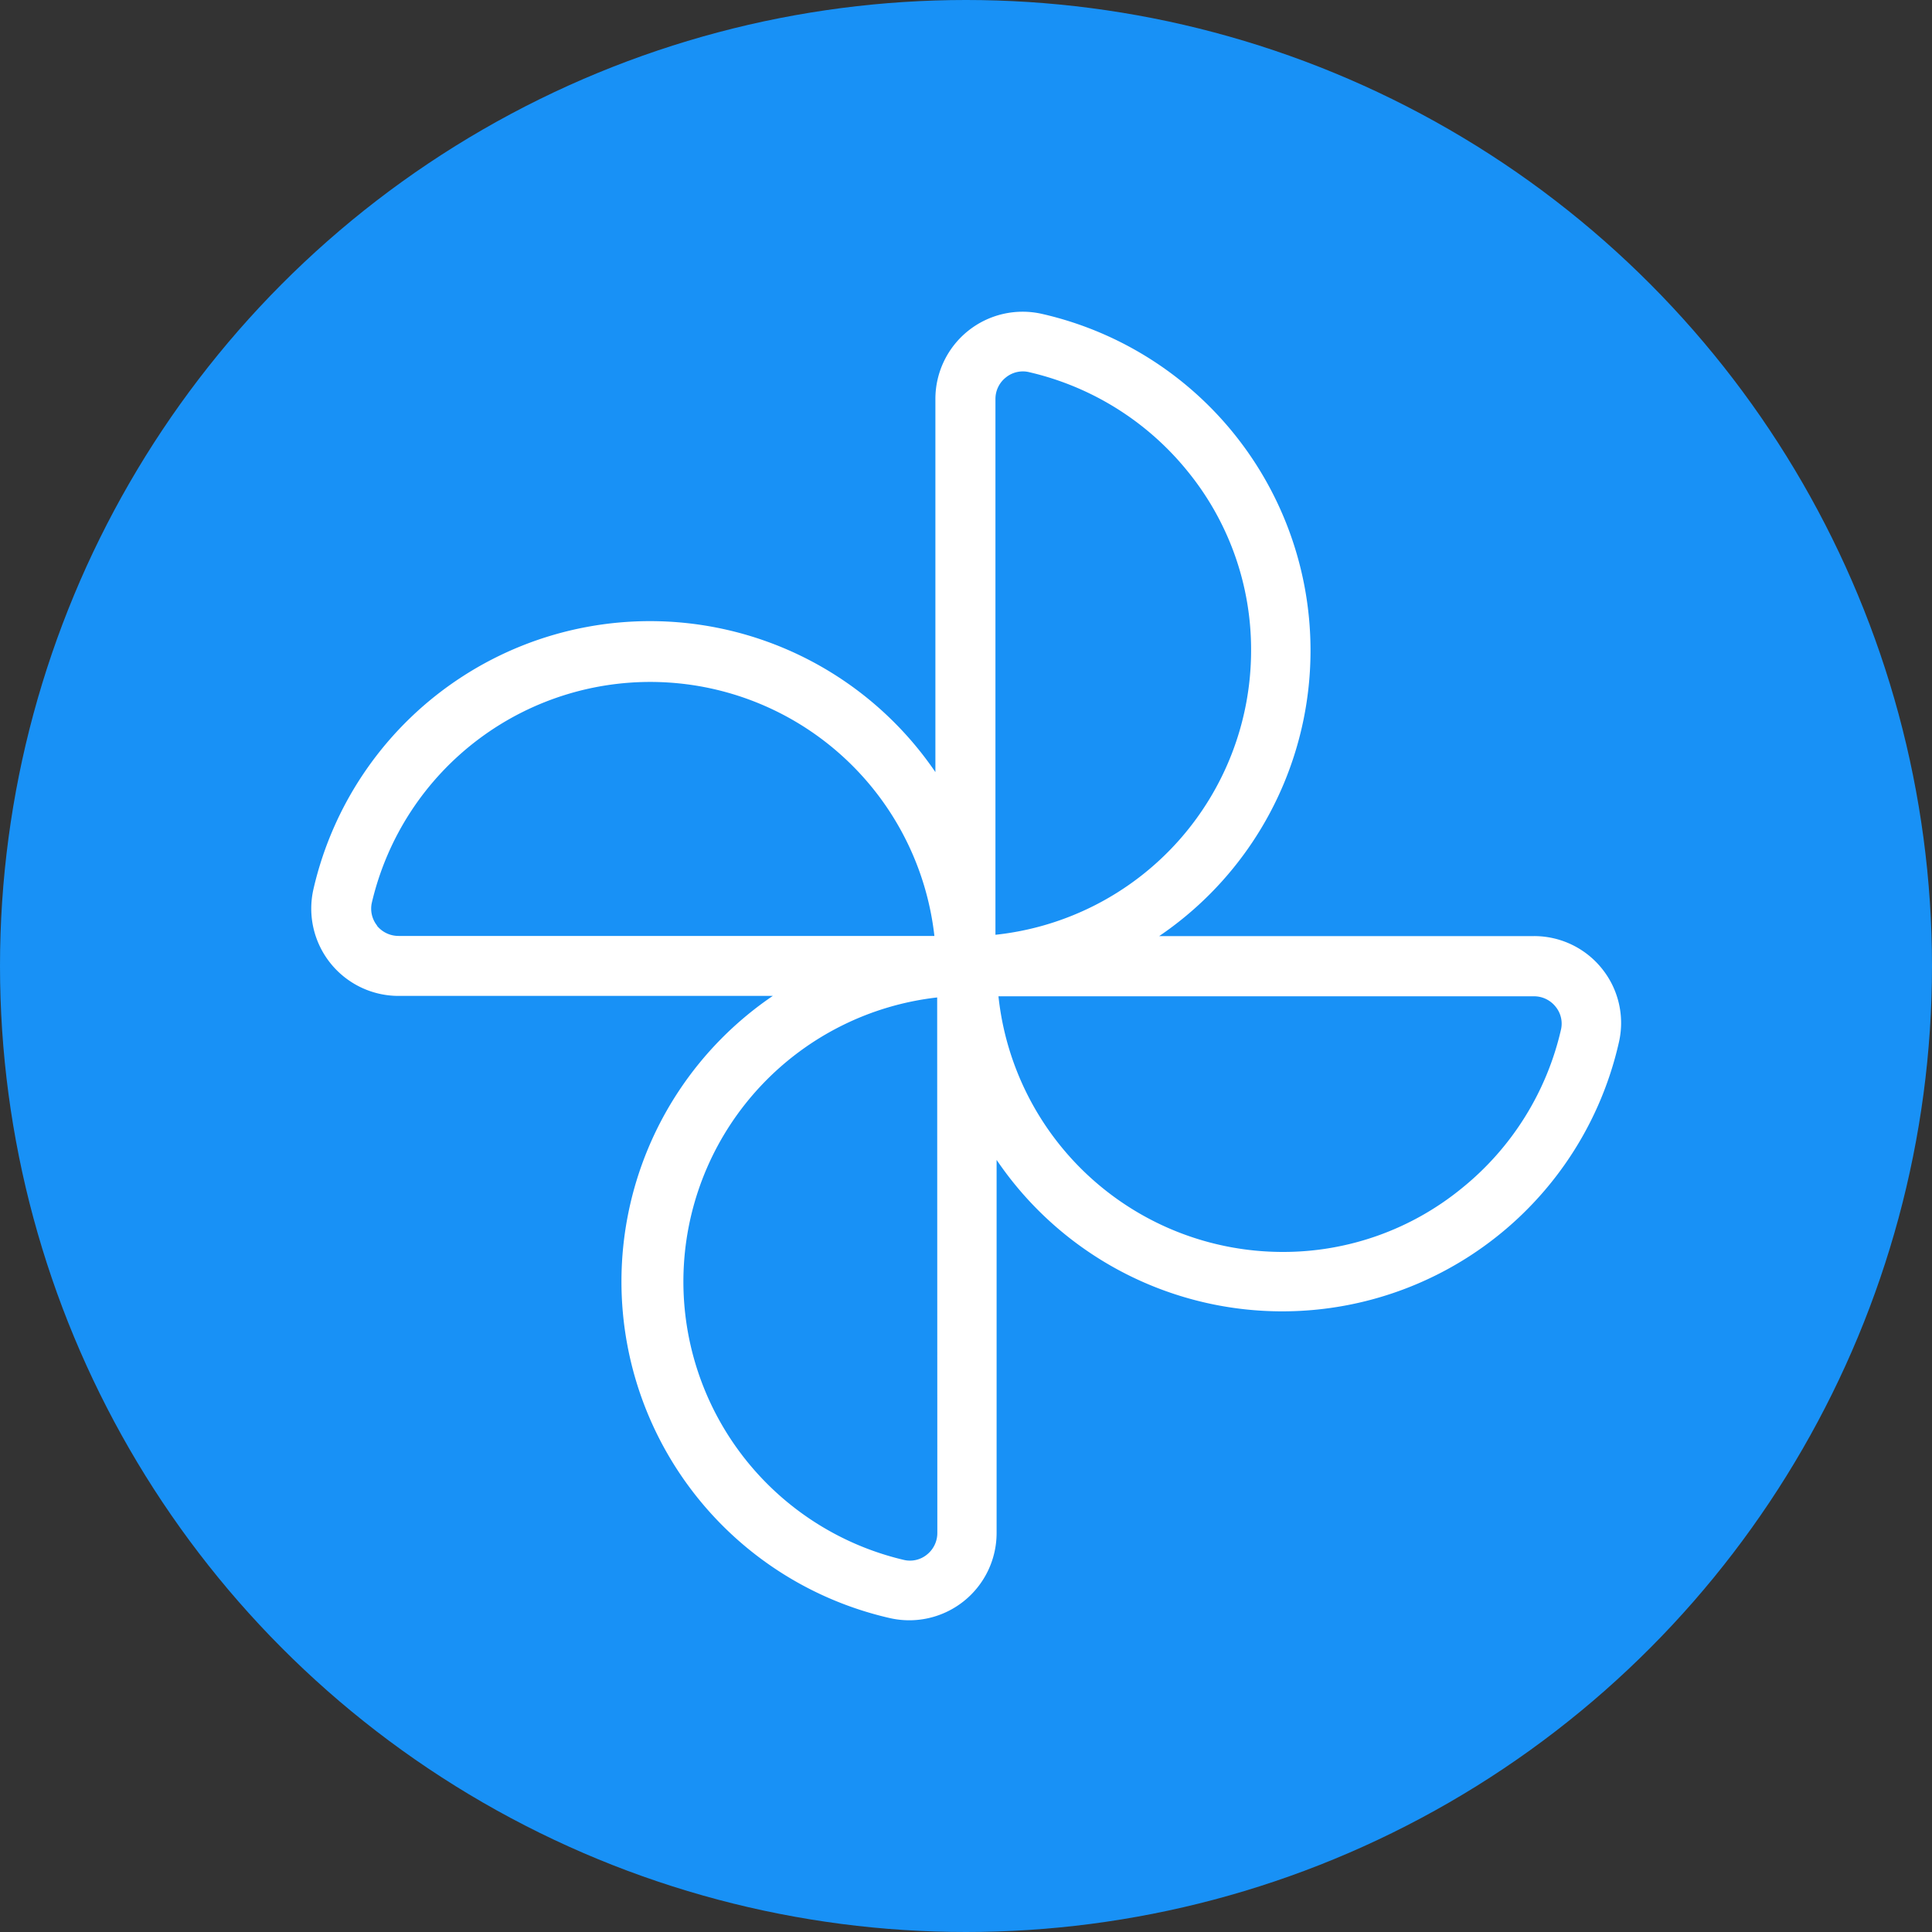 <svg xmlns="http://www.w3.org/2000/svg" viewBox="0 0 250 250"><rect x="0" y="0" width="250" height="250" fill="#333333" stroke="none"/><defs><style>.cls-1{fill:#1891f6;}.cls-2{fill:#fff;}</style></defs><g id="Layer_2" data-name="Layer 2"><g id="Layer1"><g id="Cercle"><circle class="cls-1" cx="125" cy="125" r="125"/></g><path id="Helice" class="cls-2" d="M207.33,125.39a11.24,11.24,0,0,0-8.83-4.26H150a44.67,44.67,0,0,0-15.2-80.52,11.29,11.29,0,0,0-13.76,11V99.91A44.68,44.68,0,0,0,40.55,115.1a11.3,11.3,0,0,0,11,13.77H100a44.67,44.67,0,0,0,15.19,80.52,11.3,11.3,0,0,0,13.77-11V150.09a44.66,44.66,0,0,0,80.52-15.19A11.19,11.19,0,0,0,207.33,125.39ZM128.81,51.64a3.54,3.54,0,0,1,1.35-2.8,3.49,3.49,0,0,1,2.18-.78,3.27,3.27,0,0,1,.8.09A37.12,37.12,0,0,1,153.69,61a36.49,36.49,0,0,1,8.2,23.22,37,37,0,0,1-33.08,36.74Zm-80,68.15a3.52,3.52,0,0,1-.69-3,37,37,0,0,1,72.79,4.32H51.58A3.6,3.6,0,0,1,48.78,119.79Zm72.48,78.57a3.57,3.57,0,0,1-1.34,2.8,3.46,3.46,0,0,1-3,.69,37,37,0,0,1,4.32-72.78ZM202,133.19a37,37,0,0,1-12.82,20.55A36.5,36.5,0,0,1,165.94,162a37,37,0,0,1-36.74-33.08h69.3a3.56,3.56,0,0,1,2.79,1.34A3.46,3.46,0,0,1,202,133.19Z"/></g></g></svg>